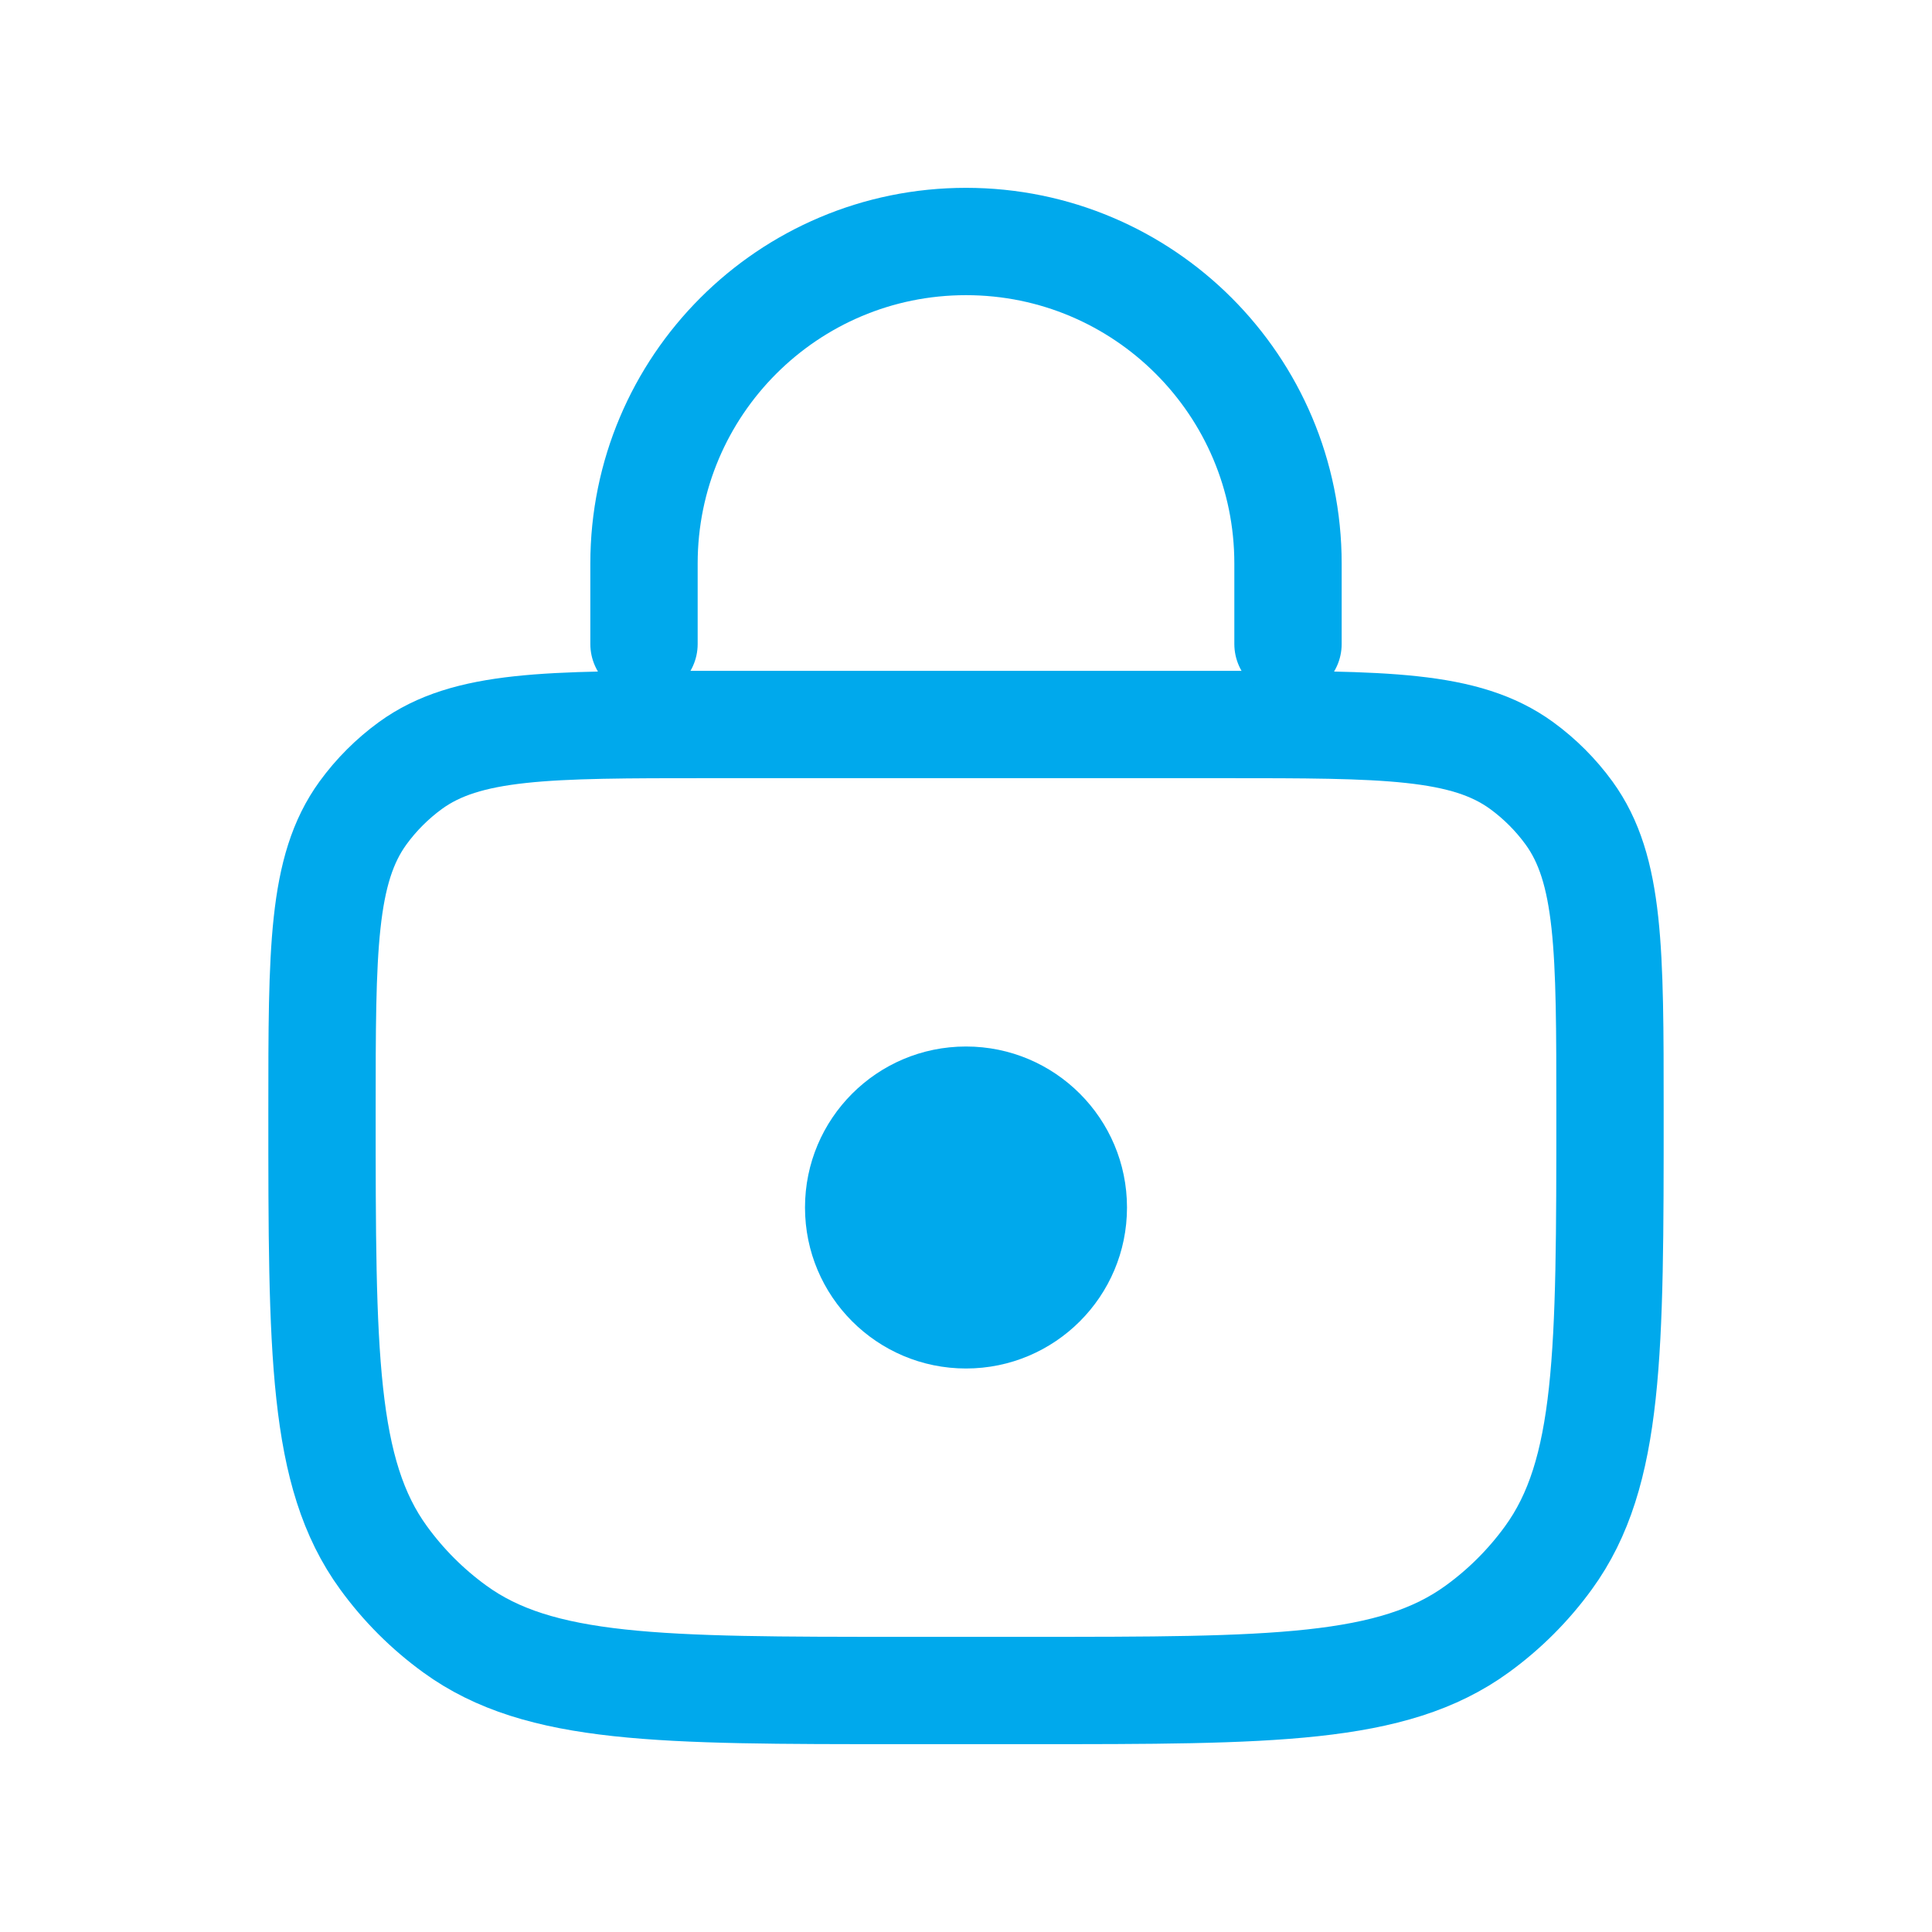 <svg width="18" height="18" viewBox="0 0 18 18" fill="none" xmlns="http://www.w3.org/2000/svg">
<path d="M3 10.35C3 8.85 3 8.1 3.382 7.574C3.505 7.405 3.655 7.255 3.824 7.132C4.35 6.75 5.1 6.75 6.6 6.75H11.4C12.9 6.75 13.65 6.75 14.176 7.132C14.345 7.255 14.495 7.405 14.618 7.574C15 8.1 15 8.85 15 10.35V10.35C15 12.6 15 13.725 14.427 14.513C14.242 14.768 14.018 14.992 13.763 15.177C12.975 15.75 11.85 15.75 9.6 15.75H8.4C6.15 15.75 5.025 15.75 4.237 15.177C3.982 14.992 3.758 14.768 3.573 14.513C3 13.725 3 12.6 3 10.35V10.35Z" stroke="#00A9EC"/>
<path d="M12 6V5.25C12 3.593 10.657 2.25 9 2.25V2.25C7.343 2.25 6 3.593 6 5.25V6" stroke="#00A9EC" stroke-linecap="round"/>
<ellipse cx="9" cy="11.25" rx="1.5" ry="1.5" fill="#00A9EC"/>
</svg>
